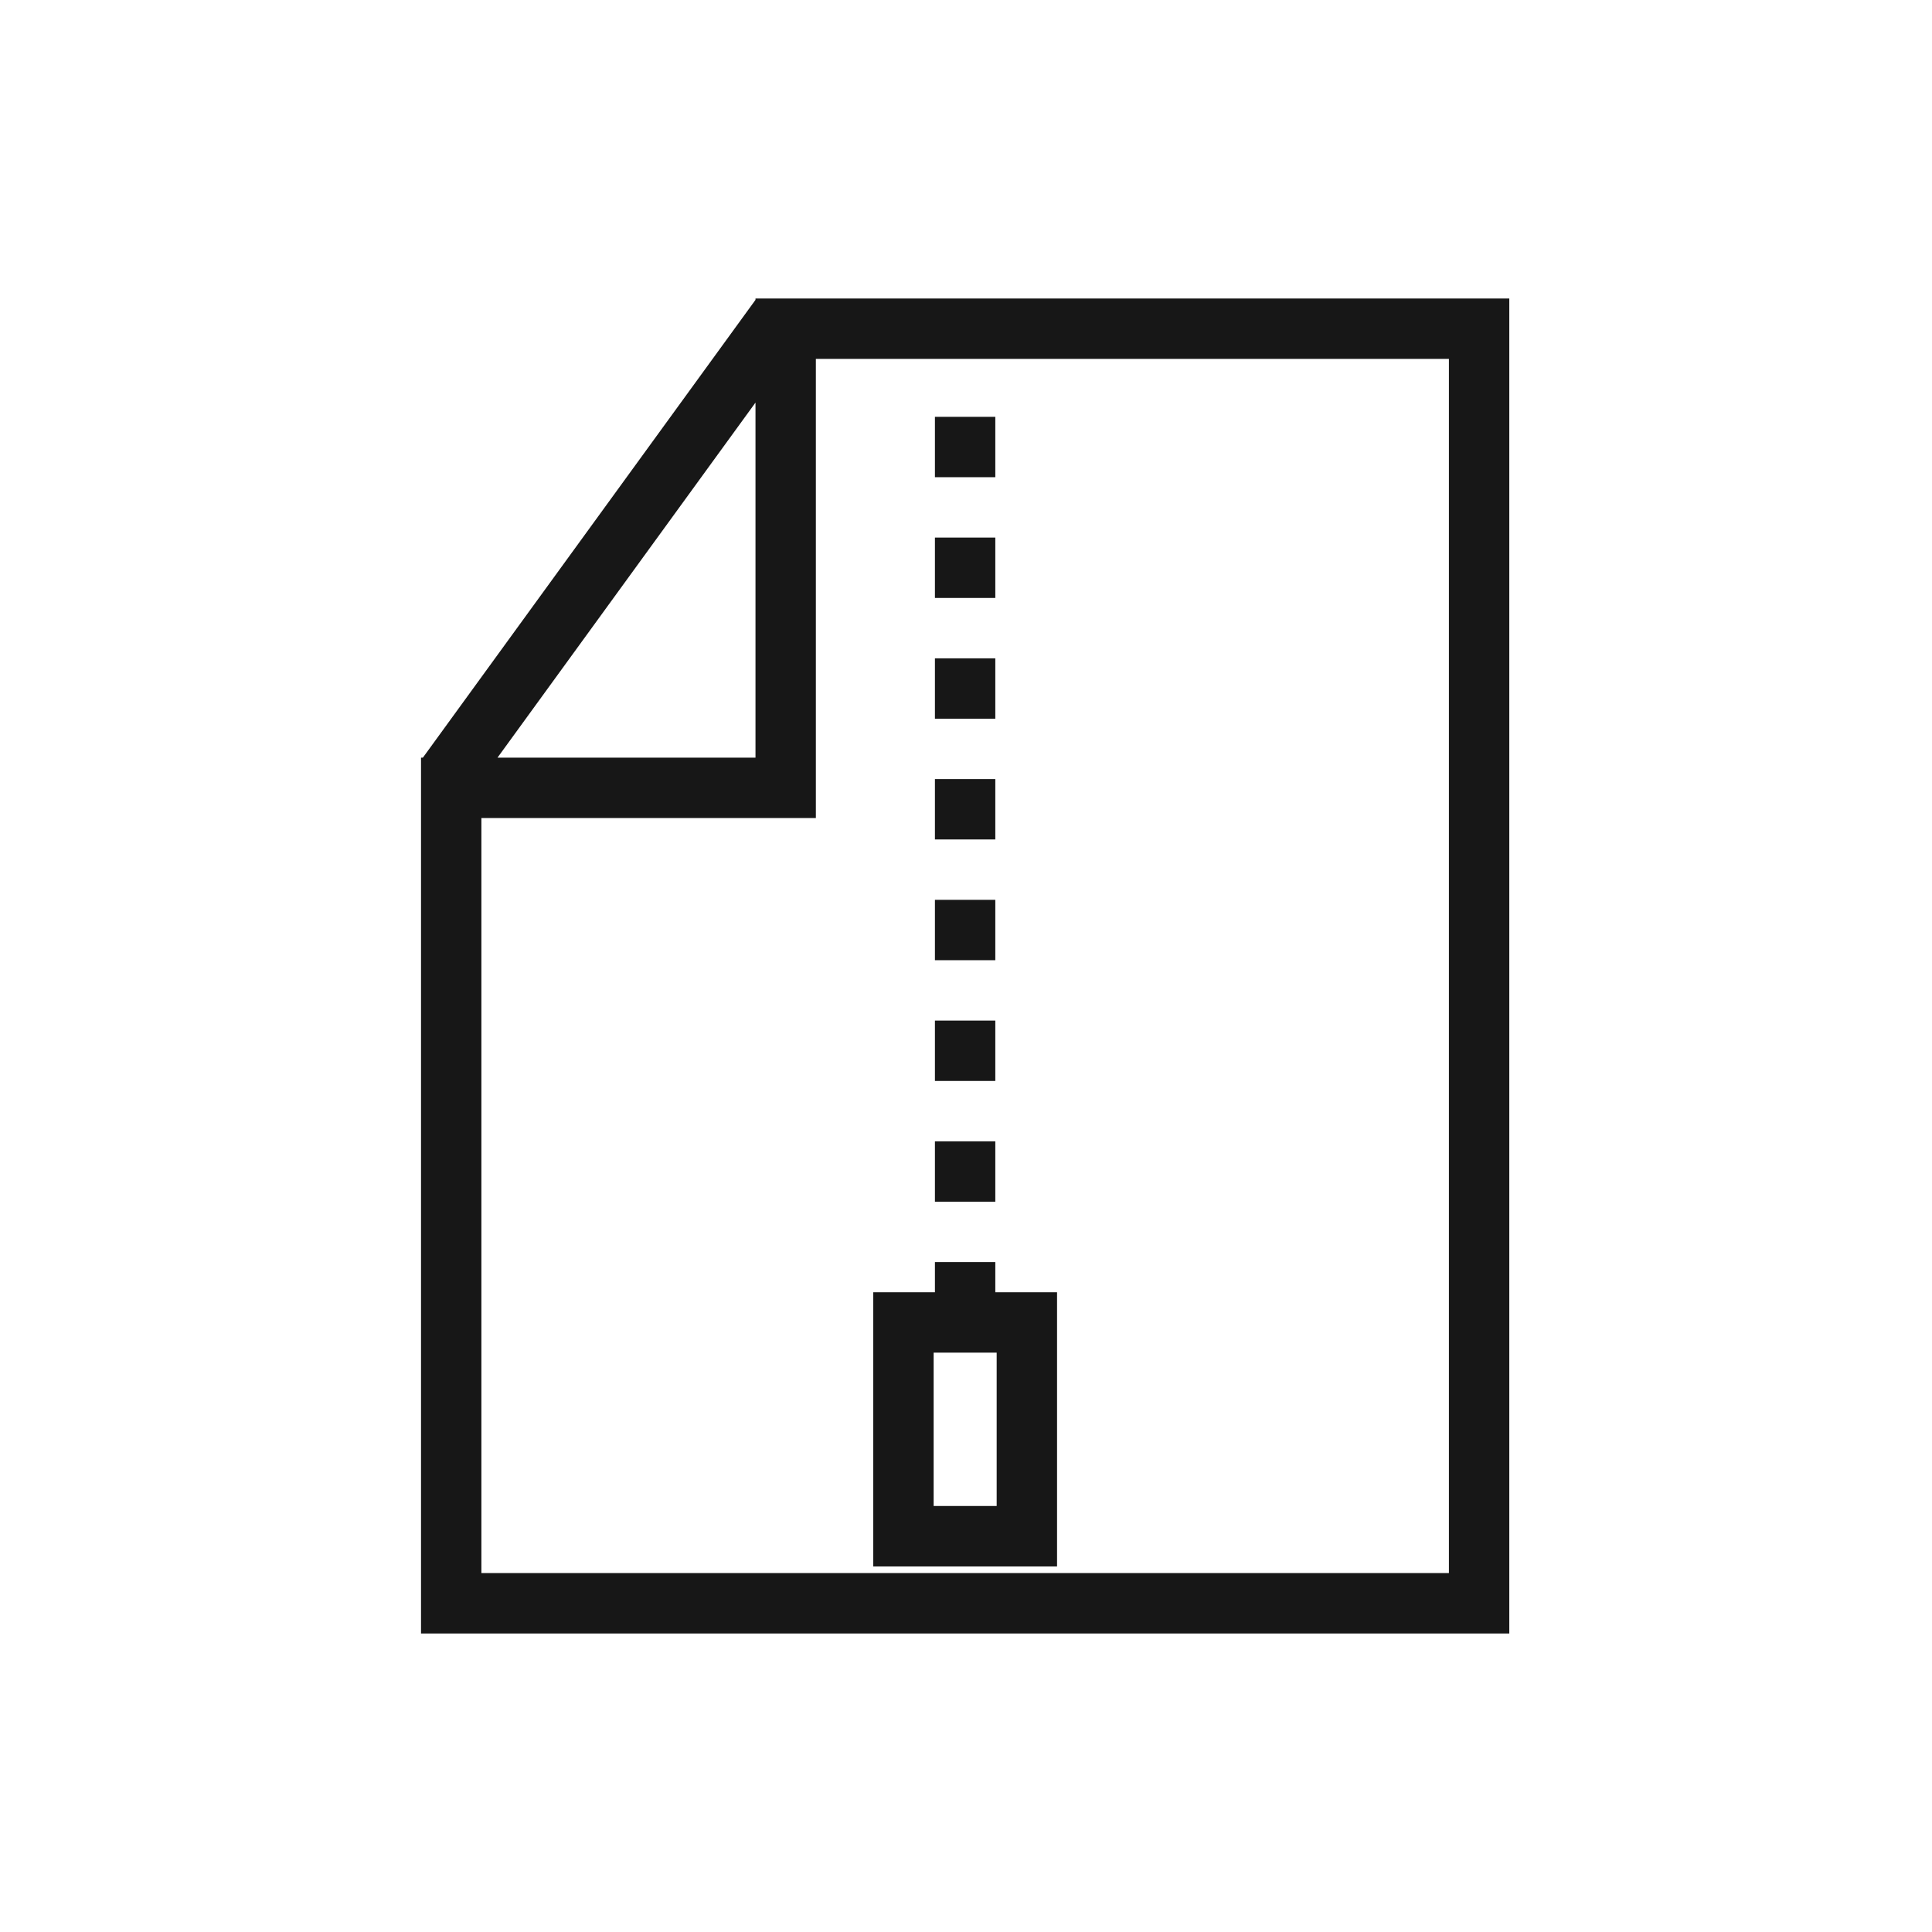<svg xmlns="http://www.w3.org/2000/svg" viewBox="0 0 24 24"><title>FileZip</title><path d="M9.385,3.708v.017L5.253,9.412H5.23V20.292H18.749V3.708Zm0,1.293V9.412H6.18Zm8.614,14.54H5.98V10.162h4.155V4.458H17.999Z" fill="#171717"/><path d="M13.131,16.053h-.767v-.375h-.75v.375h-.766V19.459h2.283Zm-.75,2.655h-.783V16.803h.783Z" fill="#171717"/><rect x="11.614" y="5.178" width="0.75" height="0.75" fill="#171717"/><rect x="11.614" y="6.678" width="0.75" height="0.75" fill="#171717"/><rect x="11.614" y="8.178" width="0.75" height="0.75" fill="#171717"/><rect x="11.614" y="9.678" width="0.75" height="0.75" fill="#171717"/><rect x="11.614" y="11.178" width="0.75" height="0.75" fill="#171717"/><rect x="11.614" y="12.678" width="0.75" height="0.75" fill="#171717"/><rect x="11.614" y="14.178" width="0.75" height="0.75" fill="#171717"/></svg>